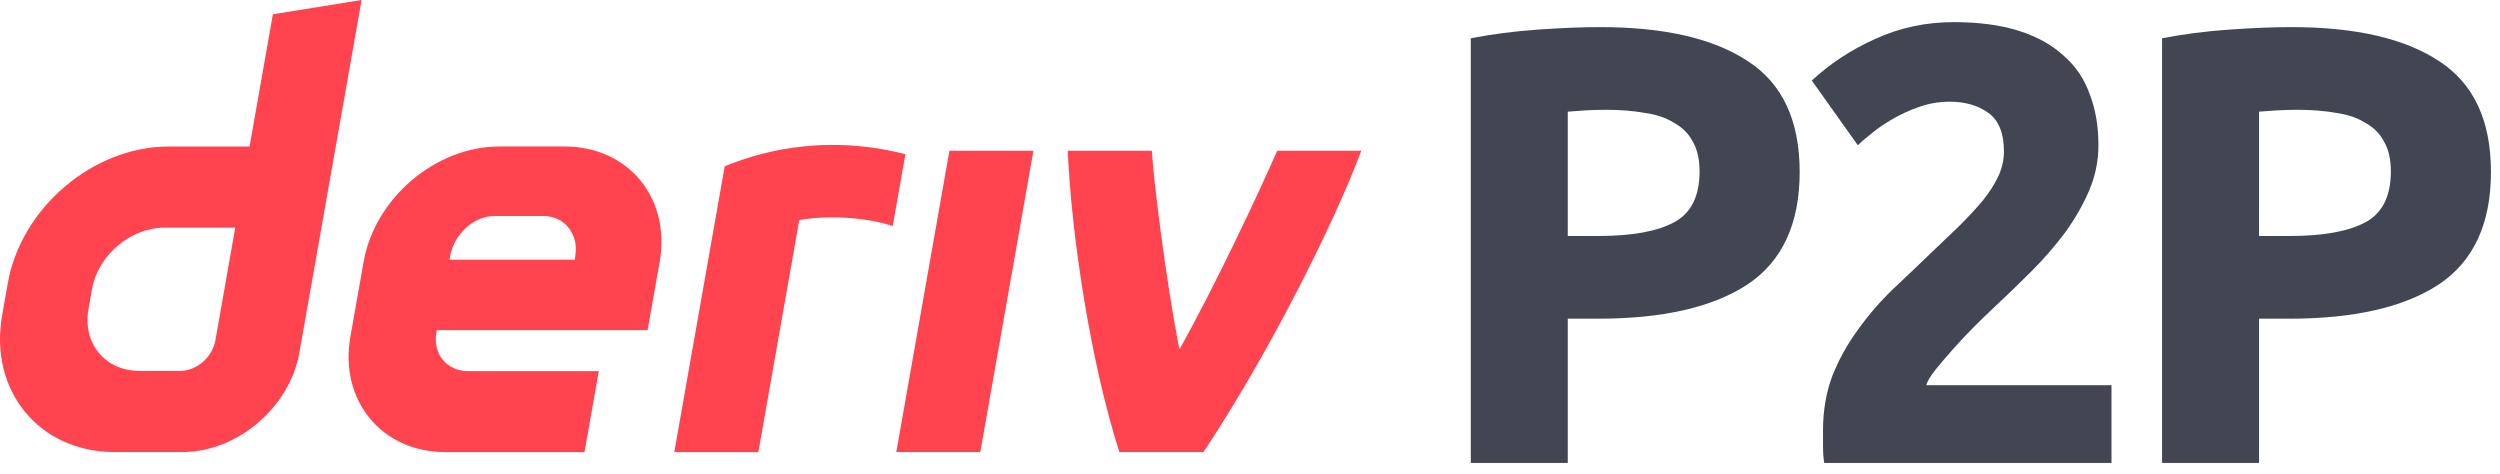 <svg width="190" height="36" viewBox="0 0 190 36" fill="none" xmlns="http://www.w3.org/2000/svg">
<g id="logo / deriv product / deriv p2p / brand-light / wordmark horizontal">
<g id="wordmark">
<path fill-rule="evenodd" clip-rule="evenodd" d="M20.739 1.084L18.967 11.135H12.815C7.075 11.135 1.604 15.785 0.591 21.524L0.161 23.967C-0.848 29.707 2.982 34.357 8.721 34.357H13.852C18.035 34.357 22.02 30.971 22.756 26.788L27.482 0L20.739 1.084ZM16.374 25.84C16.147 27.132 14.984 28.184 13.692 28.184H10.575C7.995 28.184 6.269 26.09 6.721 23.505L6.99 21.982C7.448 19.402 9.91 17.303 12.489 17.303H17.879L16.374 25.84Z" fill="#FF444F"/>
<path d="M68.118 34.359H74.503L78.54 11.457H72.155L68.118 34.359Z" fill="#FF444F"/>
<path d="M68.331 14.443L68.332 14.438C68.491 13.532 68.651 12.627 68.811 11.721C62.259 10.033 57.155 11.779 55.077 12.64C55.077 12.64 52.112 29.444 51.245 34.364H57.634C58.671 28.484 59.708 22.602 60.744 16.721C61.703 16.53 64.824 16.23 67.849 17.171C68.009 16.261 68.17 15.352 68.331 14.443Z" fill="#FF444F"/>
<path fill-rule="evenodd" clip-rule="evenodd" d="M42.914 11.133H37.948C33.104 11.133 28.487 15.056 27.634 19.9L26.629 25.592C25.776 30.436 29.006 34.36 33.85 34.36H44.423L45.508 28.205H35.571C33.958 28.205 32.878 26.899 33.166 25.281L33.199 25.088H49.219L50.134 19.9C50.988 15.056 47.757 11.133 42.914 11.133ZM43.725 19.409L43.687 19.739H34.161L34.213 19.447C34.5 17.834 35.972 16.415 37.589 16.415H41.31C42.909 16.415 43.989 17.811 43.725 19.409Z" fill="#FF444F"/>
<path d="M89.638 26.563C92.538 21.347 95.734 14.503 97.066 11.457H103.461C101.284 17.245 96.296 27.09 91.463 34.359H85.073C82.855 27.44 81.423 17.8 81.149 11.457H87.54C87.655 13.526 88.581 21.201 89.638 26.563Z" fill="#FF444F"/>
<path d="M121.607 2.06C126.49 2.06 130.238 2.926 132.853 4.659C135.467 6.36 136.775 9.163 136.775 13.069C136.775 17.007 135.452 19.857 132.806 21.621C130.16 23.354 126.38 24.22 121.465 24.22H119.15V35.182H111.779V2.91C113.386 2.595 115.087 2.375 116.882 2.249C118.678 2.123 120.253 2.06 121.607 2.06ZM122.08 8.344C121.544 8.344 121.009 8.36 120.473 8.391C119.969 8.423 119.528 8.454 119.15 8.486V17.936H121.465C124.017 17.936 125.938 17.589 127.23 16.896C128.521 16.203 129.167 14.912 129.167 13.022C129.167 12.108 128.994 11.352 128.648 10.754C128.333 10.155 127.86 9.683 127.23 9.336C126.632 8.958 125.891 8.706 125.009 8.58C124.127 8.423 123.151 8.344 122.08 8.344Z" fill="#414652"/>
<path d="M159.481 11.037C159.481 12.234 159.244 13.384 158.772 14.487C158.299 15.589 157.685 16.66 156.929 17.7C156.173 18.708 155.323 19.684 154.378 20.629C153.433 21.574 152.503 22.472 151.59 23.322C151.117 23.763 150.598 24.267 150.031 24.834C149.495 25.37 148.975 25.921 148.471 26.488C147.967 27.055 147.511 27.591 147.101 28.095C146.723 28.567 146.487 28.961 146.392 29.276H160.473V35.182H138.643C138.58 34.836 138.549 34.395 138.549 33.859C138.549 33.324 138.549 32.946 138.549 32.725C138.549 31.213 138.785 29.827 139.258 28.567C139.762 27.307 140.407 26.142 141.195 25.071C141.982 23.968 142.864 22.944 143.841 21.999C144.849 21.054 145.841 20.109 146.818 19.164C147.574 18.44 148.282 17.763 148.944 17.133C149.605 16.471 150.188 15.841 150.692 15.243C151.196 14.613 151.59 13.998 151.873 13.4C152.157 12.77 152.299 12.14 152.299 11.51C152.299 10.124 151.905 9.147 151.117 8.58C150.33 8.013 149.353 7.73 148.188 7.73C147.337 7.73 146.534 7.872 145.778 8.155C145.054 8.407 144.376 8.722 143.746 9.1C143.148 9.447 142.628 9.809 142.187 10.187C141.746 10.533 141.415 10.817 141.195 11.037L137.698 6.123C139.084 4.832 140.691 3.777 142.518 2.958C144.376 2.107 146.361 1.682 148.471 1.682C150.393 1.682 152.047 1.902 153.433 2.343C154.819 2.784 155.953 3.414 156.835 4.233C157.748 5.021 158.41 5.997 158.819 7.163C159.26 8.297 159.481 9.588 159.481 11.037Z" fill="#414652"/>
<path d="M174.145 2.06C179.028 2.06 182.776 2.926 185.391 4.659C188.005 6.36 189.312 9.163 189.312 13.069C189.312 17.007 187.989 19.857 185.343 21.621C182.697 23.354 178.917 24.22 174.003 24.22H171.688V35.182H164.317V2.91C165.924 2.595 167.625 2.375 169.42 2.249C171.216 2.123 172.791 2.06 174.145 2.06ZM174.618 8.344C174.082 8.344 173.547 8.36 173.011 8.391C172.507 8.423 172.066 8.454 171.688 8.486V17.936H174.003C176.555 17.936 178.476 17.589 179.768 16.896C181.059 16.203 181.705 14.912 181.705 13.022C181.705 12.108 181.532 11.352 181.185 10.754C180.87 10.155 180.398 9.683 179.768 9.336C179.169 8.958 178.429 8.706 177.547 8.58C176.665 8.423 175.689 8.344 174.618 8.344Z" fill="#414652"/>
</g>
</g>
</svg>
